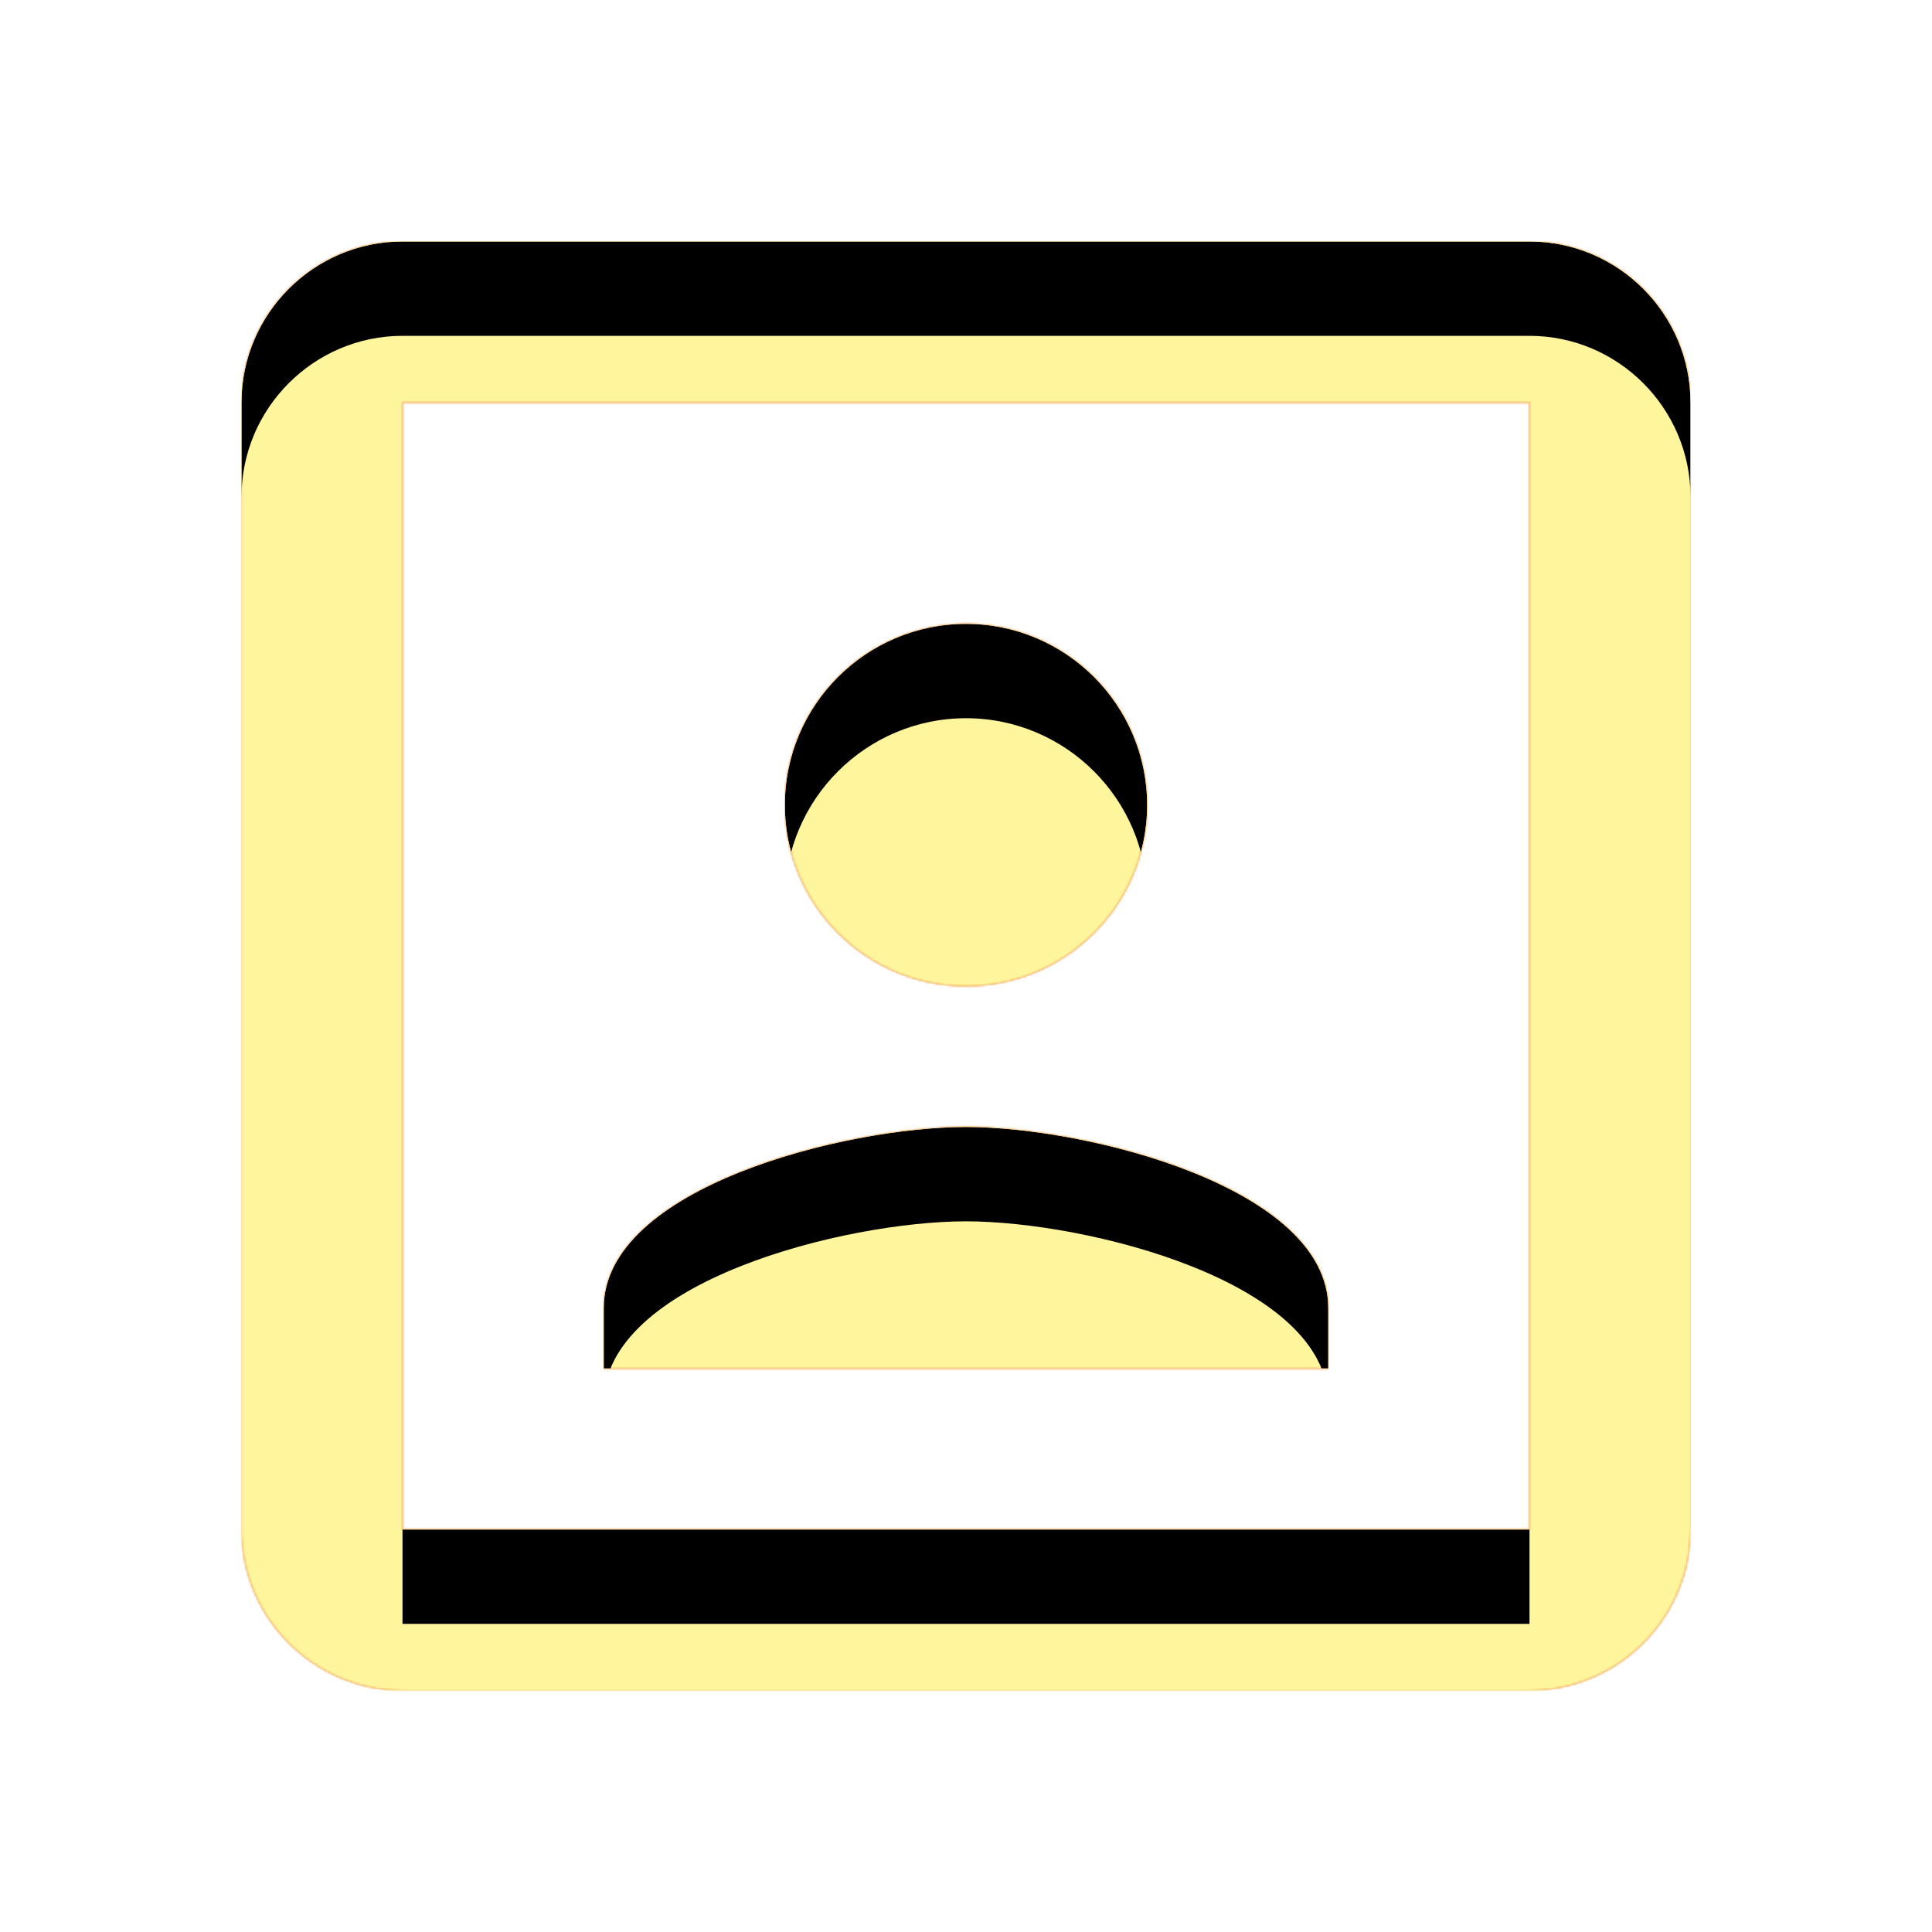 <svg version="1.1" xmlns="http://www.w3.org/2000/svg" xmlns:xlink="http://www.w3.org/1999/xlink" viewBox="0,0,1024,1024">
	<!-- Color names: teamapps-color-1, teamapps-color-2, teamapps-color-3 -->
	<desc>portrait icon - Licensed under Apache License v2.0 (http://www.apache.org/licenses/LICENSE-2.0) - Created with Iconfu.com - Derivative work of Material icons (Copyright Google Inc.)</desc>
	<defs>
		<clipPath id="clip-AL7ZKZ7Z">
			<path d="M896,213.33v597.34c0,46.93 -38.4,85.33 -85.33,85.33h-597.34c-46.93,0 -85.33,-38.4 -85.33,-85.33v-597.34c0,-46.93 38.4,-85.33 85.33,-85.33h597.34c46.93,0 85.33,38.4 85.33,85.33zM810.67,213.33h-597.34v597.34h597.34zM704,725.33h-384v-32c0,-64 128,-96 192,-96c64,0 192,32 192,96zM416,426.67c0,-52.91 43.09,-96 96,-96c52.91,0 96,43.09 96,96c0,52.91 -43.09,96 -96,96c-52.91,0 -96,-43.09 -96,-96z"/>
		</clipPath>
		<linearGradient x1="0" y1="1024" x2="1024" y2="0" id="color-81nuL7yi" gradientUnits="userSpaceOnUse">
			<stop offset="0.2" stop-color="#000000"/>
			<stop offset="0.8" stop-color="#ffffff"/>
		</linearGradient>
		<radialGradient cx="0" cy="0" r="1448.15" id="color-k74VDMHg" gradientUnits="userSpaceOnUse">
			<stop offset="0.07" stop-color="#ffffff"/>
			<stop offset="0.75" stop-color="#000000"/>
		</radialGradient>
		<filter id="filter-uGggmOSK" x="0%" y="0%" width="100%" height="100%" color-interpolation-filters="sRGB">
			<feColorMatrix values="1 0 0 0 0 0 1 0 0 0 0 0 1 0 0 0 0 0 0.05 0" in="SourceGraphic"/>
			<feOffset dy="20"/>
			<feGaussianBlur stdDeviation="11" result="blur0"/>
			<feColorMatrix values="1 0 0 0 0 0 1 0 0 0 0 0 1 0 0 0 0 0 0.07 0" in="SourceGraphic"/>
			<feOffset dy="30"/>
			<feGaussianBlur stdDeviation="20" result="blur1"/>
			<feMerge>
				<feMergeNode in="blur0"/>
				<feMergeNode in="blur1"/>
			</feMerge>
		</filter>
		<filter id="filter-wVl7lUMM" color-interpolation-filters="sRGB">
			<feOffset/>
		</filter>
		<mask id="mask-dvyDzXtX">
			<rect fill="url(#color-81nuL7yi)" x="128" y="128" width="768" height="768"/>
		</mask>
		<mask id="mask-kl8633Hy">
			<path d="M896,213.33v597.34c0,46.93 -38.4,85.33 -85.33,85.33h-597.34c-46.93,0 -85.33,-38.4 -85.33,-85.33v-597.34c0,-46.93 38.4,-85.33 85.33,-85.33h597.34c46.93,0 85.33,38.4 85.33,85.33zM810.67,213.33h-597.34v597.34h597.34zM704,725.33h-384v-32c0,-64 128,-96 192,-96c64,0 192,32 192,96zM416,426.67c0,-52.91 43.09,-96 96,-96c52.91,0 96,43.09 96,96c0,52.91 -43.09,96 -96,96c-52.91,0 -96,-43.09 -96,-96z" fill="url(#color-k74VDMHg)"/>
		</mask>
		<mask id="mask-SmLbbz9T">
			<path d="M896,213.33v597.34c0,46.93 -38.4,85.33 -85.33,85.33h-597.34c-46.93,0 -85.33,-38.4 -85.33,-85.33v-597.34c0,-46.93 38.4,-85.33 85.33,-85.33h597.34c46.93,0 85.33,38.4 85.33,85.33zM810.67,213.33h-597.34v597.34h597.34zM704,725.33h-384v-32c0,-64 128,-96 192,-96c64,0 192,32 192,96zM416,426.67c0,-52.91 43.09,-96 96,-96c52.91,0 96,43.09 96,96c0,52.91 -43.09,96 -96,96c-52.91,0 -96,-43.09 -96,-96z" fill="#ffffff"/>
		</mask>
	</defs>
	<g fill="none" fill-rule="nonzero" style="mix-blend-mode: normal">
		<g mask="url(#mask-SmLbbz9T)">
			<g color="#ffc107" class="teamapps-color-2">
				<rect x="128" y="128" width="768" height="768" fill="currentColor"/>
			</g>
			<g color="#e65100" class="teamapps-color-3" mask="url(#mask-dvyDzXtX)">
				<rect x="128" y="128" width="768" height="768" fill="currentColor"/>
			</g>
		</g>
		<g filter="url(#filter-wVl7lUMM)" mask="url(#mask-kl8633Hy)">
			<g color="#fff59d" class="teamapps-color-1">
				<rect x="128" y="128" width="768" height="768" fill="currentColor"/>
			</g>
		</g>
		<g clip-path="url(#clip-AL7ZKZ7Z)">
			<path d="M35,939v-954h954v954zM810.67,128h-597.34c-46.93,0 -85.33,38.4 -85.33,85.33v597.34c0,46.93 38.4,85.33 85.33,85.33h597.34c46.93,0 85.33,-38.4 85.33,-85.33v-597.34c0,-46.93 -38.4,-85.33 -85.33,-85.33zM810.67,810.67h-597.34v-597.34h597.34zM704,693.33c0,-64 -128,-96 -192,-96c-64,0 -192,32 -192,96v32h384zM512,522.67c52.91,0 96,-43.09 96,-96c0,-52.91 -43.09,-96 -96,-96c-52.91,0 -96,43.09 -96,96c0,52.91 43.09,96 96,96z" fill="#000000" filter="url(#filter-uGggmOSK)"/>
		</g>
	</g>
</svg>
